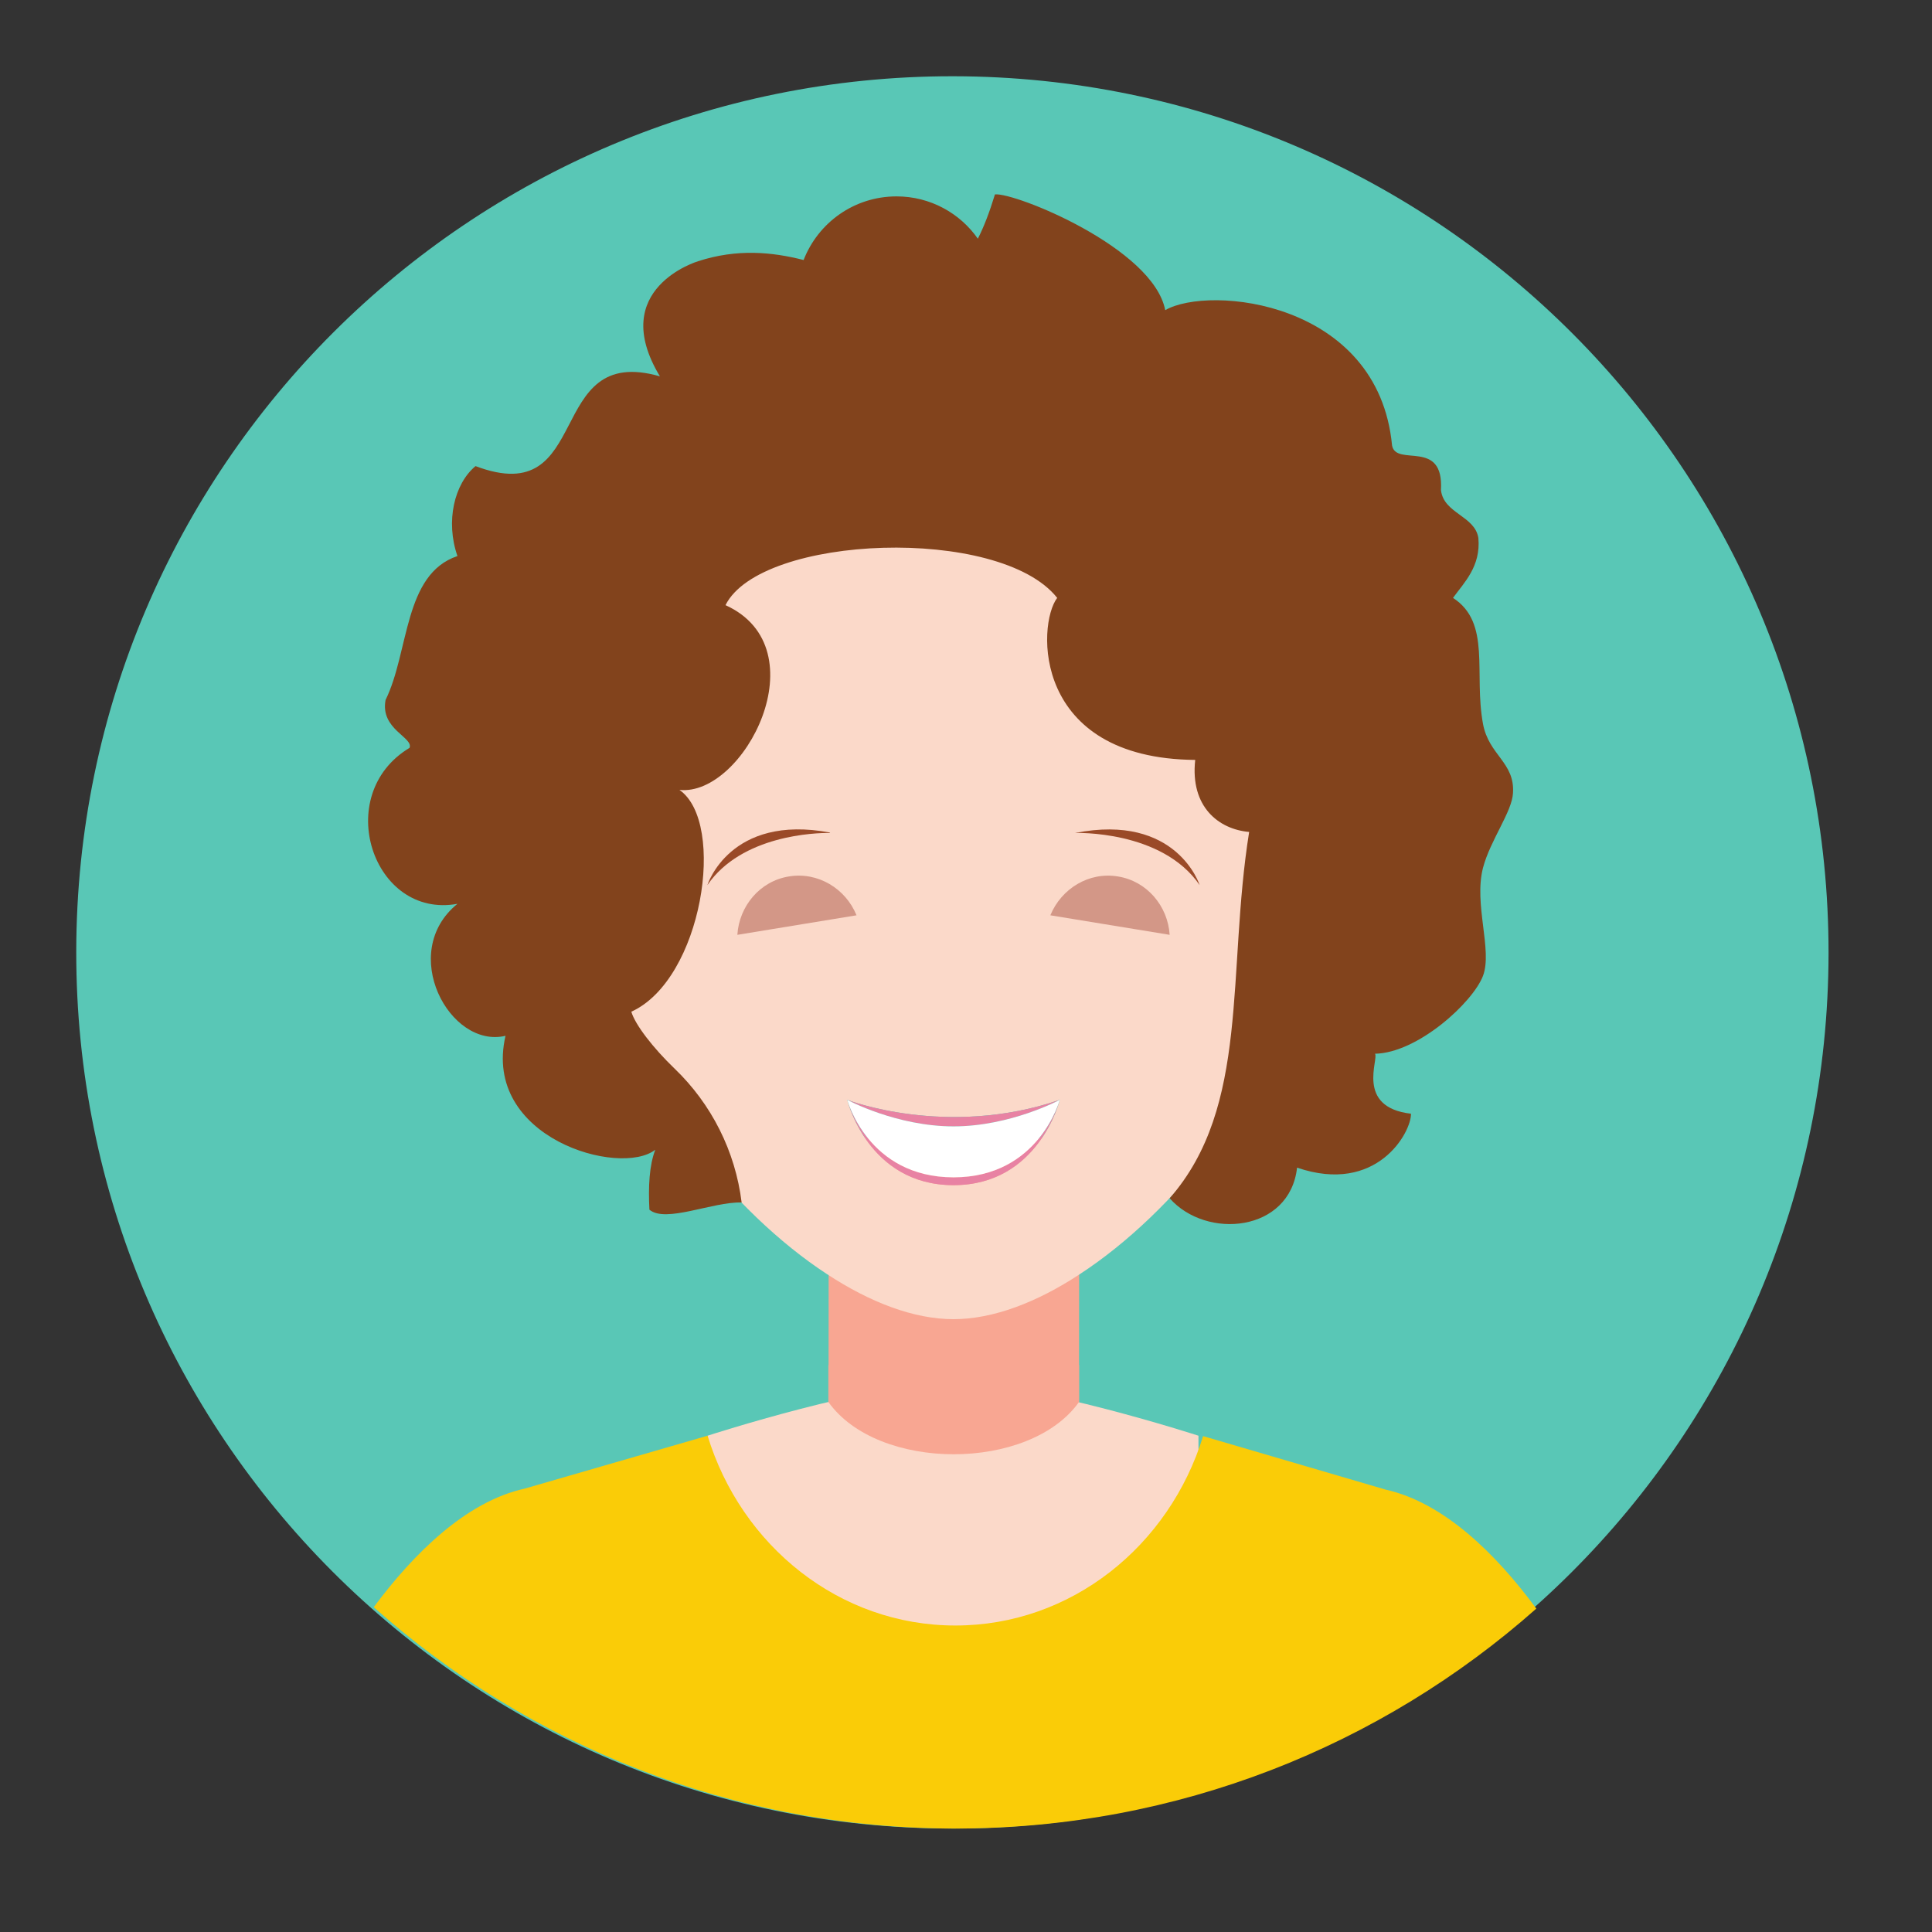 <svg xmlns="http://www.w3.org/2000/svg" xmlns:xlink="http://www.w3.org/1999/xlink" width="50" zoomAndPan="magnify" viewBox="0 0 37.5 37.5" height="50" preserveAspectRatio="xMidYMid meet" version="1.0"><rect x="0" y="0" width="37.5" height="37.5" fill="#333333" stroke="none"/><defs><clipPath id="9f71a81cbd"><path d="M 1.48 1.48 L 35.527 1.48 L 35.527 35.527 L 1.48 35.527 Z M 1.48 1.48 " clip-rule="nonzero"/></clipPath><clipPath id="0701489304"><path d="M 7 27 L 30 27 L 30 35.527 L 7 35.527 Z M 7 27 " clip-rule="nonzero"/></clipPath></defs><g clip-path="url(#9f71a81cbd)"><path fill="#59c7b6" d="M 35.492 18.504 C 35.48 27.898 27.859 35.504 18.465 35.492 C 9.074 35.48 1.469 27.859 1.48 18.469 C 1.492 9.074 9.113 1.469 18.504 1.48 C 27.898 1.492 35.5 9.113 35.492 18.504 " fill-opacity="1" fill-rule="nonzero"/></g><path fill="#f8a692" d="M 20.938 31.578 L 16.078 31.57 L 16.086 22.09 L 20.949 22.094 L 20.938 31.578 " fill-opacity="1" fill-rule="nonzero"/><path fill="#fbd9c9" d="M 18.508 23.004 C 16.844 23.004 16.445 21.348 16.445 21.348 C 16.445 21.348 18.375 22.098 20.57 21.348 C 20.57 21.348 20.168 23.004 18.508 23.004 Z M 25.422 18.781 C 25.672 17.82 27.598 9.488 18.473 9.441 C 18.461 9.441 18.449 9.441 18.438 9.441 C 18.426 9.441 18.41 9.441 18.398 9.441 C 8.719 9.488 11.621 18.875 11.621 18.875 C 12.402 21.219 14.203 23.523 16.051 24.73 C 16.891 25.281 17.738 25.605 18.508 25.605 C 19.273 25.605 20.125 25.281 20.961 24.73 C 22.812 23.523 24.609 21.219 25.391 18.875 L 25.395 18.875 C 25.395 18.875 25.402 18.852 25.414 18.809 C 25.418 18.801 25.418 18.793 25.422 18.785 C 25.422 18.781 25.422 18.781 25.422 18.781 " fill-opacity="1" fill-rule="evenodd"/><path fill="#f03a1f" d="M 18.543 31.309 L 18.539 31.316 Z M 18.543 31.309 " fill-opacity="1" fill-rule="nonzero"/><path fill="#f03a1f" d="M 18.539 31.316 L 18.531 31.309 L 18.535 31.316 Z M 18.539 31.316 " fill-opacity="1" fill-rule="nonzero"/><path fill="#e882a3" d="M 18.508 22.852 C 16.844 22.852 16.445 21.348 16.445 21.348 C 16.445 21.348 16.844 23.004 18.508 23.004 C 20.168 23.004 20.57 21.348 20.57 21.348 C 20.57 21.348 20.168 22.852 18.508 22.852 " fill-opacity="1" fill-rule="nonzero"/><path fill="#e882a3" d="M 18.508 21.863 C 19.613 21.863 20.57 21.348 20.57 21.348 C 18.375 22.098 16.445 21.348 16.445 21.348 C 16.445 21.348 17.398 21.863 18.508 21.863 " fill-opacity="1" fill-rule="nonzero"/><path fill="#ffffff" d="M 18.508 21.863 C 17.398 21.863 16.445 21.348 16.445 21.348 C 16.445 21.348 16.844 22.852 18.508 22.852 C 20.168 22.852 20.57 21.348 20.57 21.348 C 20.57 21.348 19.613 21.863 18.508 21.863 " fill-opacity="1" fill-rule="nonzero"/><path fill="#d39787" d="M 15.312 17.012 C 14.75 17.102 14.348 17.586 14.312 18.145 L 16.625 17.766 C 16.414 17.246 15.875 16.918 15.312 17.012 " fill-opacity="1" fill-rule="nonzero"/><path fill="#d39787" d="M 21.699 17.012 C 21.137 16.918 20.602 17.246 20.387 17.766 L 22.703 18.145 C 22.668 17.586 22.262 17.102 21.699 17.012 " fill-opacity="1" fill-rule="nonzero"/><path fill="#9a4a28" d="M 20.867 16.168 C 20.867 16.168 22.551 16.105 23.285 17.18 C 23.285 17.18 22.844 15.777 20.867 16.168 " fill-opacity="1" fill-rule="nonzero"/><path fill="#9a4a28" d="M 13.73 17.18 C 14.395 16.207 15.836 16.164 16.102 16.168 L 16.113 16.16 C 14.164 15.793 13.73 17.18 13.73 17.18 " fill-opacity="1" fill-rule="nonzero"/><path fill="#fbd9c9" d="M 13.734 27.867 C 13.734 27.867 16.922 26.832 18.516 26.832 L 18.52 32.223 L 13.73 31.316 L 13.734 27.867 " fill-opacity="1" fill-rule="nonzero"/><path fill="#fbd9c9" d="M 23.262 27.867 C 23.262 27.867 20.07 26.832 18.48 26.832 L 18.473 32.223 L 23.266 31.316 L 23.262 27.867 " fill-opacity="1" fill-rule="nonzero"/><g clip-path="url(#0701489304)"><path fill="#facc07" d="M 26.898 28.914 L 23.352 27.875 C 22.695 30.008 20.793 31.551 18.543 31.551 C 16.293 31.551 14.387 30.004 13.734 27.867 L 10.18 28.895 C 9.051 29.145 8.035 30.145 7.254 31.195 C 10.254 33.863 14.207 35.488 18.535 35.492 C 22.863 35.496 26.816 33.883 29.82 31.223 C 29.043 30.168 28.031 29.168 26.898 28.914 " fill-opacity="1" fill-rule="nonzero"/></g><path fill="#f8a692" d="M 16.078 27.211 C 17.039 28.566 19.984 28.566 20.945 27.211 L 20.945 26.496 L 16.078 26.496 L 16.078 27.211 " fill-opacity="1" fill-rule="nonzero"/><path fill="#82431c" d="M 29.367 15.395 C 29.406 14.797 28.898 14.66 28.785 14.051 C 28.602 13.062 28.949 12.09 28.203 11.605 C 28.414 11.312 28.746 10.996 28.695 10.441 C 28.625 10.008 28.02 9.969 27.969 9.512 C 28.027 8.504 27.102 9.07 27.02 8.648 C 26.754 5.84 23.469 5.527 22.617 6.02 C 22.383 4.812 19.703 3.734 19.312 3.773 C 19.207 4.117 19.098 4.402 18.98 4.633 C 18.633 4.137 18.055 3.812 17.402 3.812 C 16.578 3.812 15.879 4.324 15.598 5.047 C 14.988 4.891 14.309 4.824 13.551 5.07 C 13.551 5.07 11.777 5.598 12.809 7.305 C 10.551 6.656 11.535 9.918 9.23 9.047 C 8.816 9.391 8.645 10.121 8.879 10.793 C 7.832 11.145 7.945 12.648 7.484 13.586 C 7.375 14.156 8.031 14.312 7.949 14.516 C 6.434 15.426 7.238 17.844 8.879 17.543 C 7.719 18.484 8.727 20.363 9.812 20.105 C 9.352 22.09 12.039 22.852 12.719 22.316 C 12.602 22.621 12.582 23.031 12.605 23.48 C 12.922 23.746 13.828 23.324 14.395 23.34 C 14.273 22.348 13.812 21.43 13.09 20.738 C 12.68 20.344 12.328 19.891 12.254 19.637 C 13.633 19.012 14.105 15.969 13.188 15.332 C 14.441 15.465 15.93 12.586 14.082 11.746 C 14.766 10.375 19.406 10.195 20.52 11.605 C 20.125 12.125 20.035 14.723 23.199 14.75 C 23.098 15.664 23.66 16.098 24.246 16.148 C 23.809 18.875 24.266 21.473 22.703 23.258 C 23.414 24.066 25.035 23.918 25.176 22.664 C 26.73 23.195 27.395 21.973 27.387 21.617 C 26.301 21.492 26.77 20.547 26.688 20.453 C 27.516 20.438 28.586 19.461 28.785 18.941 C 28.973 18.441 28.602 17.551 28.785 16.844 C 28.926 16.309 29.348 15.758 29.367 15.395 " fill-opacity="1" fill-rule="evenodd"/></svg>